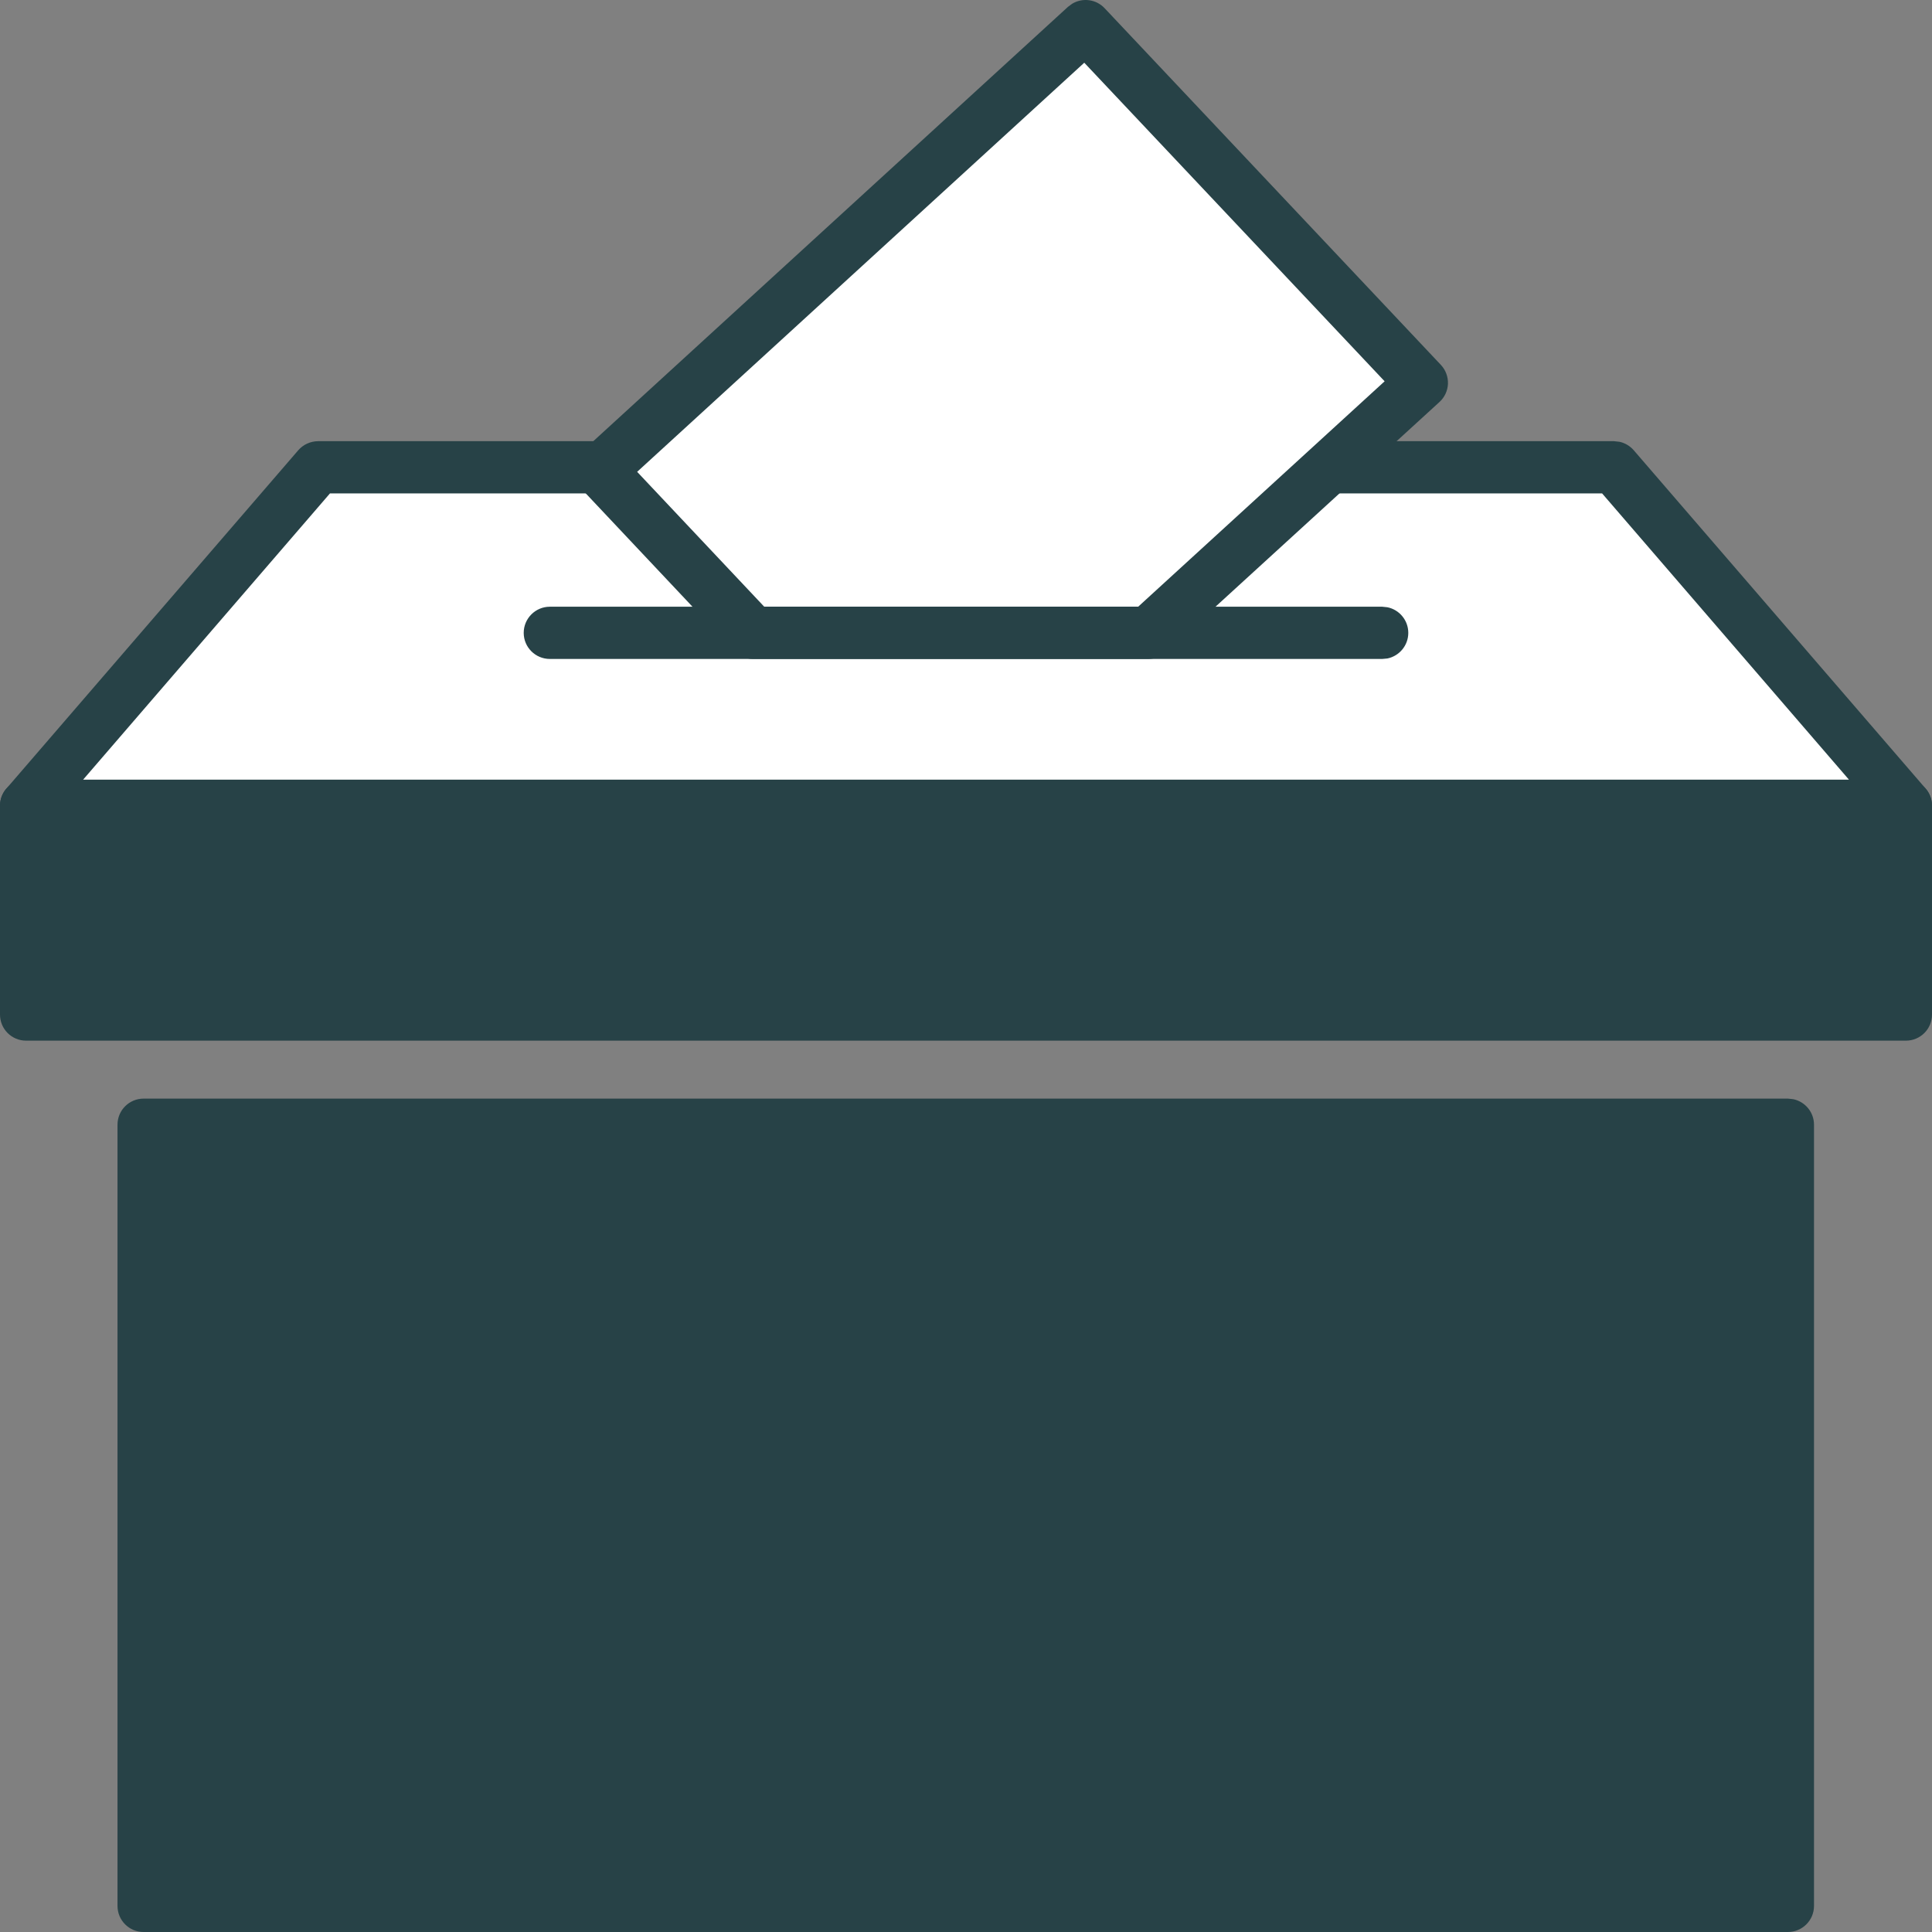 <svg width="28" height="28" viewBox="0 0 28 28" fill="none" xmlns="http://www.w3.org/2000/svg">
<rect x="0" y="0" width="28" height="28" fill="#808080" stroke="none"/>
<g clip-path="url(#clip0_8826_1761)">
<path d="M25.912 16.3H2.081V27.622H25.912V16.3Z" fill="#274247"/>
<path d="M25.912 15.922L25.988 15.93C26.16 15.965 26.29 16.118 26.29 16.3V27.622C26.29 27.831 26.12 28 25.912 28H2.081C1.872 28 1.703 27.831 1.703 27.622V16.3C1.703 16.091 1.872 15.922 2.081 15.922H25.912ZM2.459 27.243H25.533V16.679H2.459V27.243Z" fill="#274247"/>
<path d="M25.919 14.704H27.622V11.677H0.378V14.704H2.081H25.919Z" fill="#274247"/>
<path d="M27.622 11.298C27.831 11.298 28 11.468 28 11.677V14.704C28 14.913 27.831 15.082 27.622 15.082H0.378C0.169 15.082 0 14.913 0 14.704V11.677C0 11.468 0.169 11.298 0.378 11.298H27.622ZM0.757 14.325H27.243V12.055H0.757V14.325Z" fill="#274247"/>
<path d="M23.392 6.773H4.609L0.378 11.677H27.622L23.392 6.773Z" fill="white"/>
<path d="M23.392 6.394L23.473 6.403C23.552 6.421 23.625 6.464 23.678 6.526L27.909 11.43C28.005 11.541 28.027 11.7 27.965 11.835C27.904 11.969 27.77 12.055 27.622 12.055H0.378C0.231 12.055 0.096 11.969 0.035 11.835C-0.027 11.7 -0.005 11.541 0.092 11.43L4.322 6.526C4.394 6.443 4.499 6.395 4.609 6.394H23.392ZM1.205 11.299H26.796L23.219 7.151H4.782L1.205 11.299Z" fill="#274247"/>
<path d="M10.912 9.172L8.695 6.818L15.733 0.378L20.607 5.547L16.641 9.172H10.912Z" fill="white"/>
<path d="M15.539 0.054C15.688 -0.036 15.885 -0.013 16.009 0.119L20.882 5.288C20.951 5.361 20.988 5.46 20.985 5.561C20.981 5.662 20.937 5.758 20.862 5.826L16.896 9.451C16.826 9.515 16.736 9.55 16.641 9.55H10.912C10.808 9.55 10.709 9.507 10.637 9.431L8.42 7.077C8.35 7.004 8.313 6.905 8.317 6.804C8.321 6.703 8.365 6.608 8.44 6.539L15.478 0.099L15.539 0.054ZM9.234 6.838L11.076 8.793H16.495L20.067 5.526L15.714 0.909L9.234 6.838Z" fill="#274247"/>
<path d="M20.032 8.793L20.108 8.801C20.28 8.836 20.41 8.989 20.41 9.172C20.41 9.355 20.28 9.507 20.108 9.543L20.032 9.55H7.969C7.76 9.55 7.59 9.381 7.59 9.172C7.59 8.963 7.76 8.793 7.969 8.793H20.032Z" fill="#274247"/>
</g>
<defs>
<clipPath id="clip0_8826_1761">
<rect width="28" height="28" fill="white"/>
</clipPath>
</defs>
</svg>
